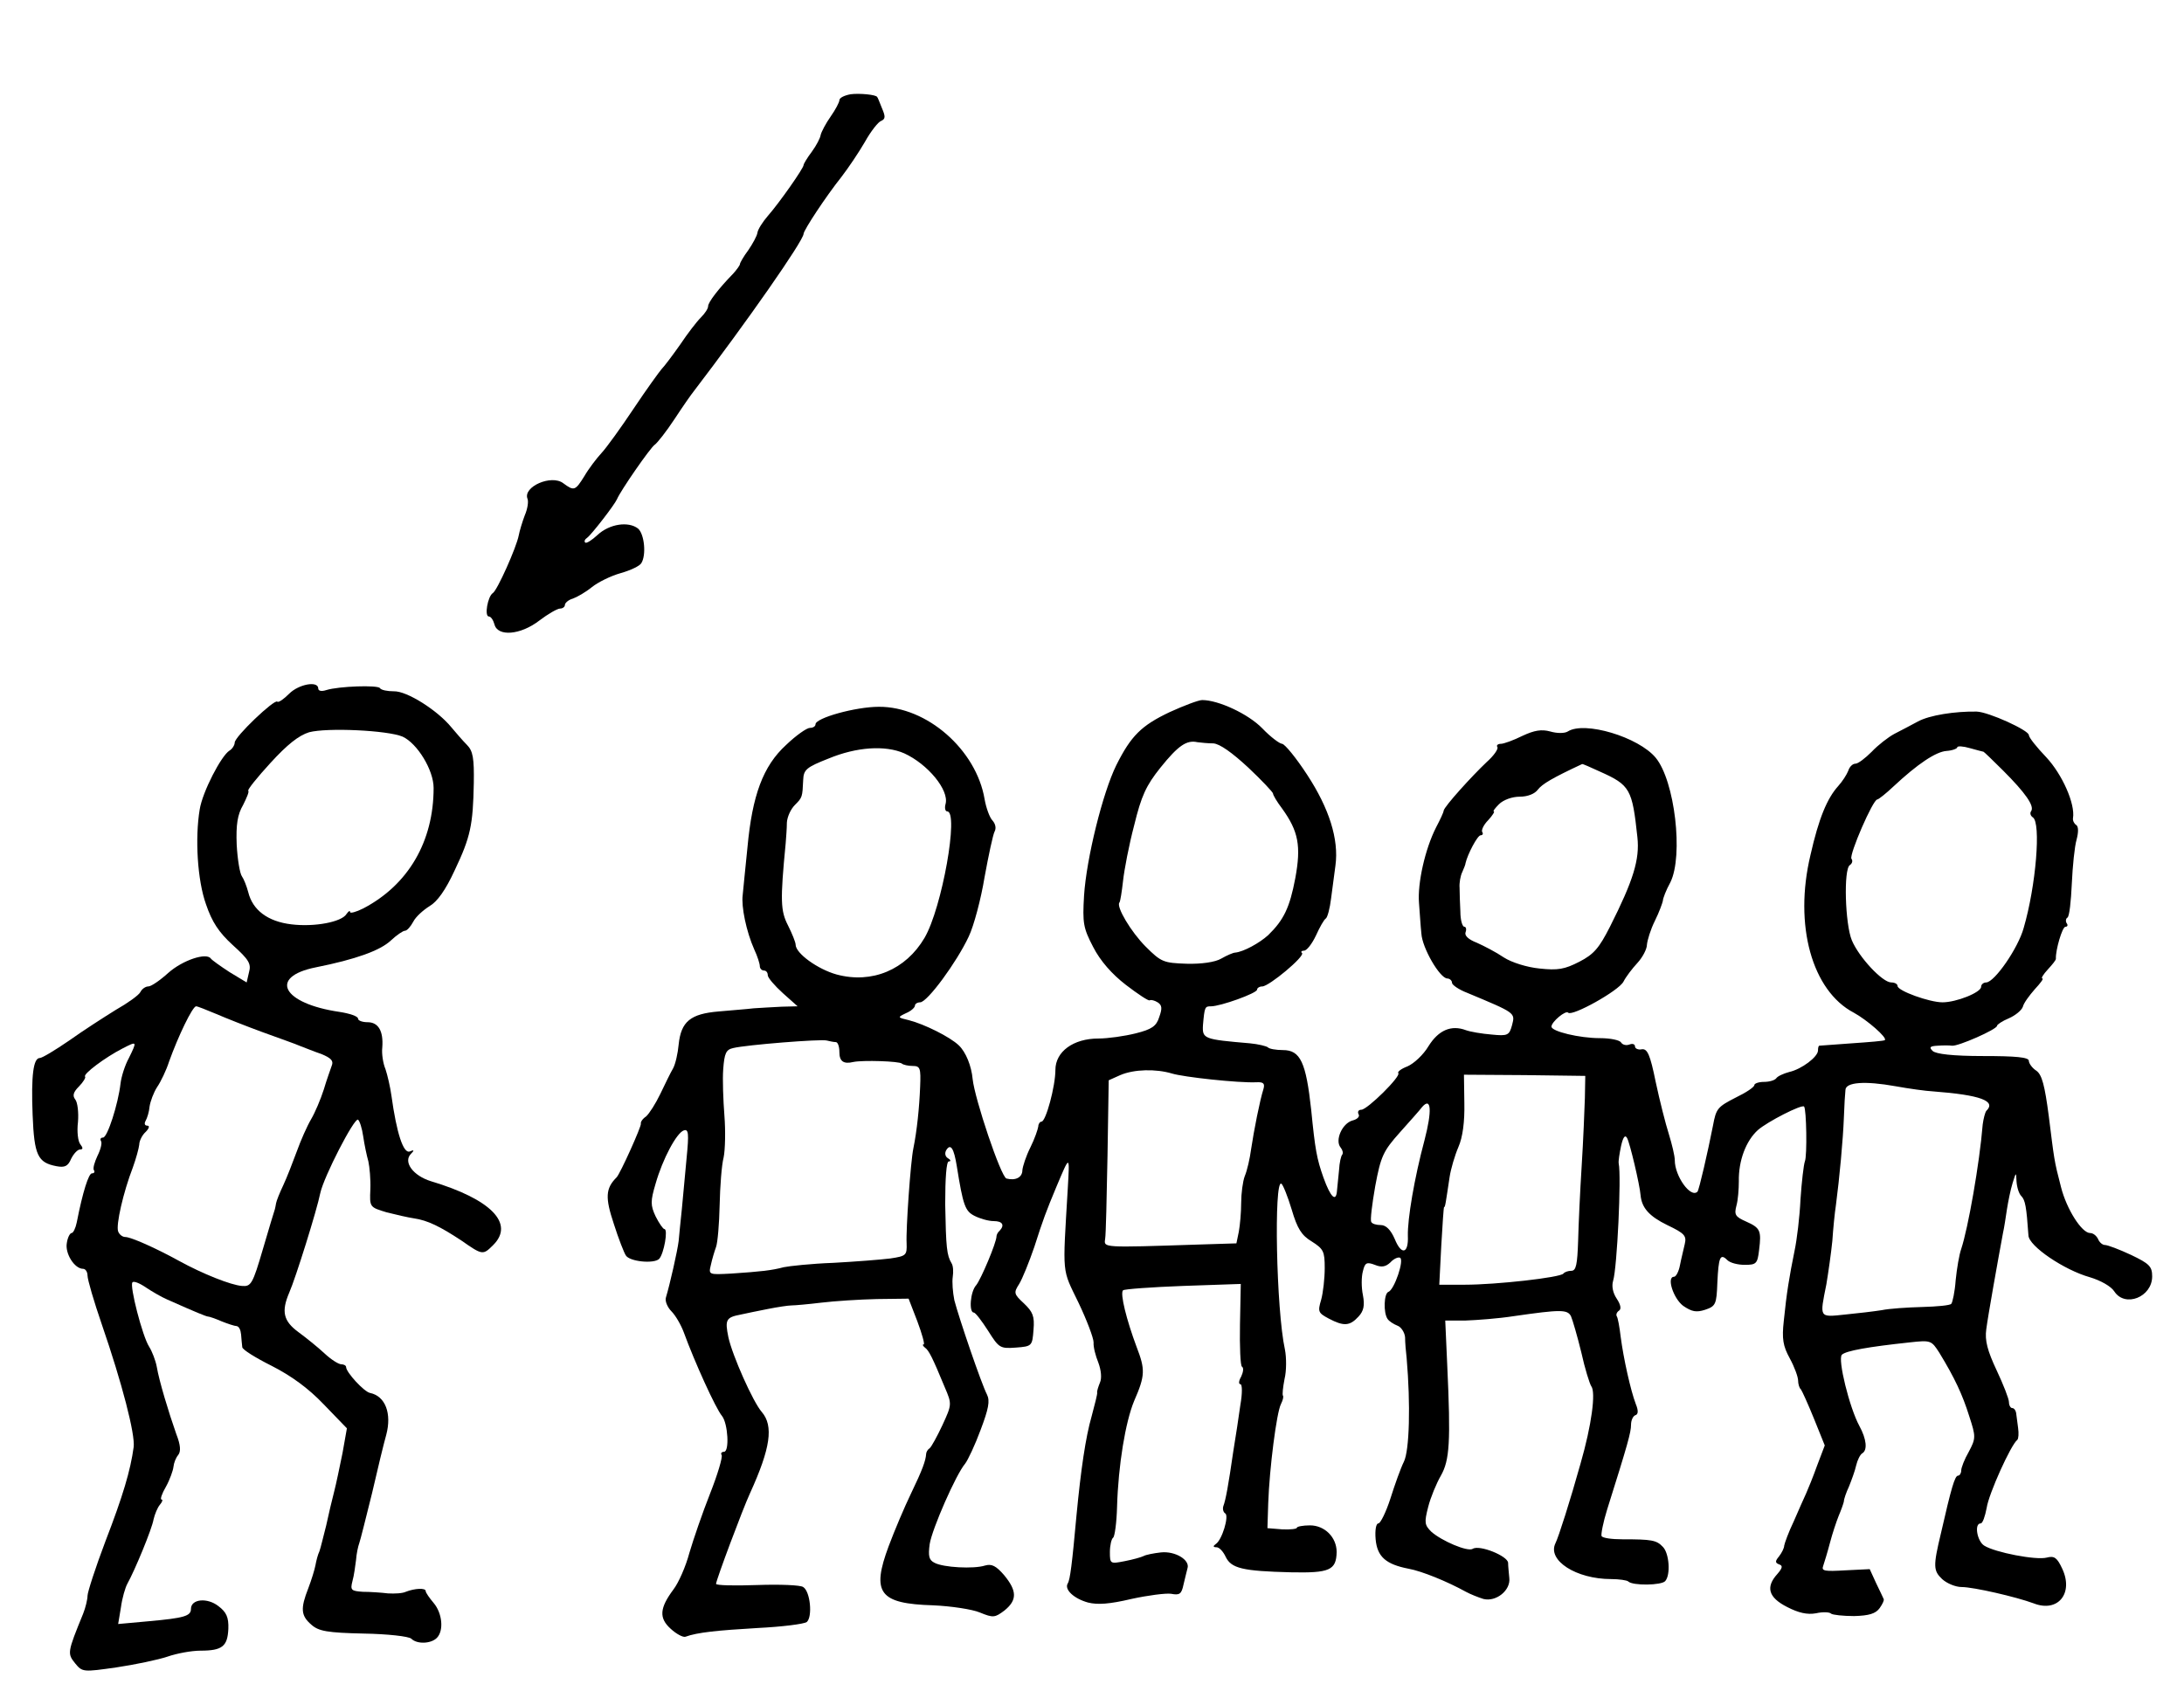 <?xml version="1.0" standalone="no"?>
<!DOCTYPE svg PUBLIC "-//W3C//DTD SVG 20010904//EN"
 "http://www.w3.org/TR/2001/REC-SVG-20010904/DTD/svg10.dtd">
<svg version="1.0" xmlns="http://www.w3.org/2000/svg"
 width="549pt" height="427pt" viewBox="0 0 549 427"
 preserveAspectRatio="xMidYMid meet">
<g transform="translate(0,427) scale(0.1,-0.1)"
fill="#000000" stroke="none">
<path d="M2138 4033 c-16 -3 -28 -9 -28 -15 0 -5 -10 -24 -22 -41 -12 -17 -23
-38 -25 -46 -1 -8 -11 -27 -22 -42 -12 -16 -21 -31 -21 -34 0 -8 -61 -95 -90
-128 -13 -15 -25 -34 -26 -42 -1 -8 -12 -28 -23 -44 -12 -16 -21 -32 -21 -35
0 -3 -8 -14 -17 -24 -37 -38 -63 -72 -63 -82 0 -6 -8 -18 -18 -28 -11 -11 -34
-41 -52 -68 -19 -27 -40 -55 -47 -62 -6 -7 -38 -51 -70 -99 -32 -48 -68 -98
-81 -112 -12 -13 -32 -39 -43 -58 -23 -37 -26 -38 -53 -18 -30 23 -102 -9 -90
-39 3 -7 0 -26 -7 -42 -6 -16 -13 -39 -15 -50 -6 -31 -54 -138 -65 -145 -13
-8 -22 -59 -10 -59 5 0 11 -9 14 -20 8 -31 65 -27 113 10 21 16 45 30 52 30 6
0 12 4 12 9 0 5 9 13 20 16 11 4 32 16 48 29 15 12 47 28 72 35 25 7 48 18 52
25 13 20 8 73 -8 87 -24 19 -72 12 -102 -16 -14 -13 -28 -22 -31 -19 -3 3 -1
8 5 12 11 8 69 83 75 97 8 20 84 130 95 137 6 4 29 33 50 65 21 32 42 62 47
68 136 178 276 379 277 397 0 9 56 94 95 143 17 22 44 62 59 88 15 27 34 51
41 53 11 5 11 11 2 32 -6 15 -11 28 -12 28 -2 6 -45 10 -67 7z"/>
<path d="M727 2526 c-14 -14 -27 -23 -30 -20 -7 7 -107 -88 -107 -103 0 -6 -6
-16 -13 -20 -21 -13 -68 -104 -75 -148 -12 -72 -6 -178 16 -239 15 -44 32 -70
67 -102 40 -36 47 -47 41 -68 l-6 -26 -43 26 c-23 15 -44 30 -47 34 -11 16
-71 -4 -107 -36 -21 -19 -43 -34 -50 -34 -7 0 -16 -6 -20 -14 -4 -8 -32 -28
-62 -45 -29 -18 -82 -52 -117 -77 -35 -24 -68 -44 -74 -44 -16 0 -22 -43 -18
-143 4 -102 13 -120 60 -129 21 -4 29 0 37 19 6 12 16 23 22 23 8 0 8 4 1 13
-6 7 -9 32 -6 56 2 24 -1 50 -7 57 -7 9 -5 18 9 32 11 11 18 23 16 25 -7 6 51
49 94 71 37 19 37 19 16 -24 -10 -18 -19 -47 -21 -64 -6 -52 -33 -136 -44
-136 -6 0 -8 -4 -5 -9 3 -5 -1 -21 -9 -37 -7 -15 -12 -31 -9 -36 3 -4 1 -8 -5
-8 -8 0 -23 -46 -38 -123 -3 -15 -9 -27 -13 -27 -4 0 -10 -11 -12 -25 -5 -26
19 -65 41 -65 6 0 11 -8 11 -17 0 -10 16 -65 36 -123 51 -148 84 -276 80 -308
-8 -59 -27 -123 -71 -237 -25 -66 -45 -128 -45 -137 0 -9 -5 -30 -11 -45 -40
-98 -40 -100 -20 -125 18 -22 20 -22 104 -10 47 7 104 19 128 27 23 8 60 15
83 15 55 0 68 11 70 55 1 29 -5 42 -25 57 -28 22 -69 18 -69 -7 0 -18 -17 -23
-106 -31 l-77 -7 7 42 c3 23 11 50 16 59 19 34 62 138 66 162 3 13 10 30 16
37 6 7 8 13 4 13 -4 0 1 15 11 32 10 18 18 41 19 50 1 10 6 23 12 30 7 9 6 25
-5 53 -19 54 -43 133 -49 169 -3 16 -12 39 -19 50 -17 26 -50 155 -42 162 3 4
18 -2 34 -13 15 -10 39 -24 53 -30 74 -33 99 -43 103 -43 3 0 18 -5 34 -12 15
-6 33 -12 38 -12 6 -1 10 -10 11 -21 1 -11 2 -25 3 -32 0 -6 34 -27 74 -47 49
-25 92 -56 131 -97 l58 -60 -11 -62 c-7 -34 -16 -78 -21 -97 -5 -19 -14 -57
-20 -85 -7 -27 -14 -57 -17 -65 -4 -8 -8 -24 -10 -35 -2 -11 -10 -37 -18 -58
-20 -51 -19 -69 8 -92 18 -16 40 -20 131 -22 60 -1 114 -7 120 -13 14 -14 49
-13 64 2 18 18 14 62 -8 88 -11 13 -20 26 -20 30 0 8 -27 7 -50 -2 -8 -4 -28
-5 -45 -4 -16 2 -45 4 -63 4 -29 2 -32 4 -26 27 4 14 7 38 9 53 1 15 5 34 8
42 3 8 17 65 32 125 14 61 30 127 36 148 14 53 -2 97 -41 105 -15 3 -60 52
-60 65 0 4 -6 7 -12 7 -7 0 -26 12 -43 28 -16 15 -46 39 -65 53 -38 28 -43 52
-23 99 16 36 70 209 78 250 9 42 86 191 95 185 4 -3 10 -21 13 -42 3 -21 9
-49 13 -63 3 -14 6 -45 5 -70 -2 -45 -2 -45 41 -58 24 -6 54 -13 68 -15 35 -5
67 -21 120 -56 53 -37 54 -37 80 -11 54 54 -6 115 -156 160 -46 14 -71 49 -51
69 9 9 8 11 -3 6 -16 -6 -33 46 -46 140 -3 22 -10 52 -15 67 -6 14 -10 39 -8
55 3 41 -10 63 -37 63 -13 0 -24 4 -24 9 0 6 -21 13 -47 17 -143 21 -179 88
-59 112 100 20 161 42 188 67 15 14 31 25 36 25 5 0 14 10 21 23 6 12 25 29
41 39 19 11 40 40 63 90 40 84 46 114 48 219 1 62 -2 81 -17 96 -11 11 -28 31
-39 44 -35 43 -112 92 -145 91 -16 0 -32 3 -35 8 -5 8 -103 5 -135 -5 -12 -4
-20 -2 -20 4 0 20 -49 11 -73 -13z m285 -108 c37 -17 78 -84 78 -129 0 -135
-64 -244 -177 -303 -18 -9 -33 -13 -33 -9 0 5 -4 2 -9 -5 -12 -20 -80 -33
-138 -26 -60 7 -98 36 -109 81 -4 15 -11 33 -16 40 -5 7 -11 42 -13 79 -2 51
2 76 16 100 9 18 16 34 13 36 -2 3 23 34 56 70 42 46 71 69 97 77 45 12 197 5
235 -11z m-469 -697 c23 -10 76 -31 117 -46 41 -15 84 -30 95 -35 11 -4 35
-14 53 -20 24 -10 31 -17 26 -29 -3 -9 -13 -36 -20 -60 -8 -25 -22 -58 -32
-75 -10 -17 -26 -53 -36 -81 -10 -27 -25 -66 -34 -85 -9 -19 -17 -39 -18 -45
-1 -5 -2 -12 -3 -15 -1 -3 -15 -48 -30 -100 -26 -89 -30 -95 -53 -93 -27 2
-98 30 -158 63 -58 32 -121 60 -135 60 -7 0 -15 6 -18 14 -6 16 13 99 37 161
8 22 15 48 16 57 0 9 7 24 16 32 9 9 11 16 4 16 -6 0 -8 5 -4 12 4 7 9 23 10
36 2 13 10 35 19 49 9 13 23 42 30 64 23 64 59 139 68 139 4 0 26 -9 50 -19z"/>
<path d="M2941 2480 c-72 -34 -98 -60 -135 -134 -34 -69 -75 -234 -81 -328 -4
-69 -2 -81 23 -129 18 -35 47 -68 82 -95 30 -23 57 -41 60 -39 3 2 12 0 20 -5
11 -7 12 -15 4 -37 -7 -23 -19 -31 -59 -41 -28 -7 -70 -13 -94 -13 -63 0 -108
-33 -108 -79 0 -41 -24 -130 -35 -130 -4 0 -8 -6 -8 -12 -1 -7 -9 -31 -20 -53
-11 -22 -19 -47 -20 -57 0 -18 -17 -27 -40 -21 -14 4 -80 201 -85 250 -3 33
-17 68 -35 85 -22 21 -86 53 -125 63 -29 7 -30 7 -7 18 12 5 22 14 22 19 0 4
6 8 13 8 18 0 92 101 122 165 13 27 31 95 40 150 10 55 21 106 25 114 5 9 2
20 -5 28 -7 7 -16 31 -20 54 -21 124 -145 233 -266 232 -58 0 -159 -28 -159
-44 0 -5 -6 -9 -14 -9 -8 0 -35 -19 -60 -43 -58 -53 -85 -127 -97 -257 -5 -52
-11 -106 -12 -120 -4 -29 9 -92 29 -137 8 -17 14 -36 14 -42 0 -6 5 -11 10
-11 6 0 10 -5 10 -12 0 -6 17 -26 38 -45 l37 -33 -40 -1 c-22 -1 -53 -3 -70
-4 -16 -2 -56 -5 -89 -8 -70 -6 -94 -25 -100 -83 -2 -22 -8 -49 -14 -60 -6
-10 -20 -39 -32 -64 -12 -25 -28 -50 -36 -57 -9 -6 -14 -14 -13 -18 2 -6 -52
-126 -61 -135 -28 -28 -29 -51 -7 -117 12 -38 26 -73 30 -79 9 -16 71 -22 84
-9 12 13 23 75 13 75 -3 0 -13 14 -22 32 -13 28 -13 38 0 82 18 63 53 128 71
134 12 4 13 -8 7 -69 -4 -41 -9 -99 -12 -129 -3 -30 -7 -66 -8 -80 -3 -25 -22
-109 -32 -142 -3 -9 4 -25 14 -35 10 -10 24 -34 31 -53 27 -74 80 -191 96
-210 15 -19 19 -90 5 -90 -6 0 -9 -4 -6 -8 3 -5 -10 -49 -29 -97 -19 -48 -42
-115 -52 -149 -9 -34 -27 -75 -40 -92 -35 -47 -37 -72 -7 -99 14 -13 31 -22
37 -20 30 11 80 16 182 22 61 3 116 10 123 15 15 13 9 77 -9 88 -7 5 -59 7
-116 5 -57 -2 -103 -1 -103 3 0 9 67 188 85 227 52 114 60 170 30 205 -22 25
-74 142 -84 188 -9 44 -6 50 31 57 13 3 43 9 68 14 25 5 52 9 60 9 8 0 42 3
75 7 33 4 96 8 139 9 l80 1 22 -57 c12 -32 19 -58 16 -58 -4 0 -2 -4 3 -8 10
-7 19 -25 50 -100 18 -42 18 -43 -6 -95 -13 -28 -28 -55 -32 -58 -5 -3 -9 -10
-9 -15 -1 -16 -9 -39 -38 -99 -16 -33 -41 -92 -56 -132 -44 -118 -24 -145 112
-149 45 -2 98 -10 117 -18 34 -14 38 -13 62 5 32 26 32 49 -1 89 -20 23 -31
29 -48 24 -28 -9 -105 -5 -127 7 -14 7 -16 17 -12 47 6 38 66 175 89 202 7 9
25 47 39 85 20 53 24 73 16 89 -14 27 -70 191 -82 237 -4 20 -6 46 -4 59 2 13
1 28 -3 34 -12 20 -14 39 -16 148 0 66 3 108 9 108 6 0 5 4 -2 8 -7 4 -9 13
-4 21 11 17 19 3 26 -40 16 -100 21 -114 45 -126 14 -7 35 -13 48 -13 22 0 28
-10 15 -24 -5 -4 -8 -11 -8 -14 0 -16 -39 -108 -51 -123 -15 -16 -19 -69 -6
-69 4 0 20 -21 36 -46 27 -43 30 -45 70 -42 40 3 41 4 44 45 3 34 -2 45 -24
66 -26 24 -26 27 -12 49 8 13 25 55 38 93 22 69 30 90 55 150 35 83 34 83 29
-5 -13 -220 -15 -198 27 -285 21 -44 38 -89 38 -100 -1 -11 5 -34 12 -51 7
-19 9 -39 4 -50 -4 -10 -8 -22 -7 -25 1 -3 -6 -30 -14 -60 -15 -52 -27 -134
-38 -249 -11 -121 -16 -162 -22 -171 -9 -15 15 -38 51 -48 24 -6 54 -4 109 9
41 9 87 15 100 13 21 -4 26 -1 31 23 4 16 8 34 10 41 7 21 -31 44 -67 40 -18
-2 -38 -6 -43 -9 -6 -3 -27 -9 -48 -13 -36 -7 -37 -7 -37 23 0 17 4 33 8 36 4
2 9 38 10 78 3 104 21 213 43 266 28 64 28 79 6 136 -25 67 -42 134 -34 142 3
3 71 8 151 11 l145 5 -2 -102 c-1 -56 1 -104 5 -106 5 -3 3 -14 -2 -25 -6 -10
-7 -19 -2 -19 5 0 5 -24 0 -52 -4 -29 -12 -82 -18 -118 -12 -83 -19 -122 -25
-137 -2 -7 0 -15 5 -18 10 -6 -8 -67 -24 -77 -7 -5 -7 -8 2 -8 7 0 17 -11 23
-24 14 -29 42 -36 164 -39 97 -2 114 5 115 51 0 37 -30 67 -67 67 -18 0 -33
-3 -33 -6 0 -3 -17 -5 -37 -4 l-37 3 2 63 c3 87 21 228 32 249 5 10 7 19 5 21
-2 3 0 21 4 42 5 20 5 54 1 74 -22 100 -28 429 -9 417 4 -2 16 -32 26 -65 14
-48 25 -65 50 -80 30 -19 33 -25 33 -67 0 -26 -4 -62 -9 -80 -9 -30 -7 -33 19
-47 38 -20 53 -19 75 5 13 14 16 28 11 54 -4 19 -4 46 0 60 5 21 9 24 30 16
17 -7 27 -5 39 6 8 9 19 14 24 12 12 -4 -14 -81 -29 -86 -11 -4 -13 -52 -2
-68 4 -6 15 -13 25 -17 9 -3 18 -17 19 -29 0 -13 2 -36 4 -53 10 -116 7 -232
-7 -260 -8 -16 -23 -58 -34 -93 -11 -34 -25 -62 -30 -62 -6 0 -9 -17 -7 -40 4
-44 26 -63 83 -74 33 -6 97 -32 144 -58 11 -6 31 -14 44 -18 32 -8 69 22 65
53 -1 12 -3 29 -3 38 -1 17 -72 46 -89 35 -13 -8 -78 20 -104 43 -17 17 -18
23 -8 62 6 24 21 60 32 79 22 39 25 84 16 278 l-5 112 51 0 c28 1 83 5 121 11
118 17 135 17 144 0 4 -9 16 -50 26 -91 9 -41 21 -79 25 -85 12 -15 1 -98 -27
-195 -26 -93 -55 -184 -63 -200 -21 -43 52 -90 140 -90 20 0 40 -3 43 -6 11
-11 84 -10 93 1 14 16 10 70 -6 86 -16 17 -28 19 -102 19 -26 0 -49 3 -52 8
-2 4 4 35 14 67 52 165 60 194 60 213 0 11 5 22 11 24 7 2 8 11 1 28 -13 34
-31 115 -38 169 -3 25 -7 48 -10 52 -2 4 0 10 6 14 6 4 4 15 -6 30 -10 15 -13
32 -9 45 10 32 21 263 14 295 -1 6 2 25 6 44 5 22 10 29 15 20 7 -12 32 -118
34 -144 3 -32 22 -53 67 -75 44 -21 49 -27 44 -48 -3 -14 -9 -37 -12 -53 -3
-16 -10 -29 -15 -29 -19 0 -2 -54 23 -73 22 -15 33 -17 55 -10 27 9 29 14 31
68 3 64 7 75 25 57 7 -7 26 -12 44 -12 29 0 32 3 36 38 6 48 3 55 -33 71 -27
12 -30 17 -24 40 4 14 6 42 6 61 -1 52 18 102 48 129 24 21 110 65 116 59 6
-6 8 -124 2 -138 -3 -8 -8 -51 -11 -95 -2 -44 -9 -102 -15 -130 -13 -64 -20
-106 -27 -176 -5 -45 -2 -63 15 -94 12 -22 21 -47 21 -56 0 -8 3 -19 7 -22 3
-4 18 -37 33 -74 l27 -67 -19 -50 c-10 -28 -23 -60 -28 -71 -5 -11 -19 -42
-31 -70 -13 -27 -23 -55 -24 -61 0 -6 -6 -18 -13 -27 -10 -12 -10 -16 0 -20
10 -3 9 -9 -4 -24 -30 -33 -23 -59 24 -83 29 -15 51 -20 73 -16 17 4 35 3 38
-1 4 -3 30 -6 58 -6 37 1 54 6 64 20 7 10 12 20 10 23 -1 3 -10 21 -19 40
l-16 35 -61 -3 c-52 -3 -61 -2 -56 11 3 9 11 35 17 58 6 23 16 53 22 68 6 14
12 31 13 36 0 6 6 23 13 38 6 15 15 39 18 53 3 13 10 27 15 30 14 8 11 36 -7
69 -25 46 -55 168 -44 179 10 10 67 20 170 31 54 6 55 5 75 -26 39 -64 58
-105 75 -159 17 -52 17 -56 -1 -90 -11 -19 -19 -40 -19 -47 0 -7 -4 -13 -8
-13 -8 0 -17 -31 -43 -145 -20 -83 -19 -94 3 -115 12 -11 34 -20 49 -20 30 0
138 -25 181 -41 61 -24 101 25 72 87 -13 28 -20 33 -39 28 -27 -7 -130 13
-157 30 -18 11 -26 56 -9 56 5 0 11 18 15 39 5 35 61 159 77 171 3 3 4 16 2
30 -2 14 -4 31 -5 38 -1 6 -5 12 -10 12 -4 0 -8 7 -8 15 0 8 -14 44 -31 80
-23 49 -30 75 -26 103 4 32 29 172 42 242 3 13 7 40 10 60 3 19 9 49 14 65 9
29 9 29 10 5 1 -15 6 -31 12 -37 10 -10 13 -27 18 -99 1 -27 90 -87 154 -105
27 -8 54 -23 62 -36 27 -41 95 -14 95 38 0 25 -7 32 -53 54 -30 14 -59 25 -66
25 -6 0 -14 7 -17 15 -4 8 -12 15 -20 15 -21 0 -59 60 -73 115 -18 69 -17 69
-31 180 -10 76 -17 103 -31 113 -11 7 -19 19 -19 25 0 9 -33 12 -115 12 -76 0
-119 5 -127 13 -9 9 -7 12 13 13 13 1 29 1 36 0 15 -2 113 41 113 50 0 3 13
12 30 19 16 7 32 20 35 29 2 9 16 28 30 44 14 15 23 27 19 27 -4 0 2 10 14 23
11 12 21 24 20 27 -1 21 16 80 24 80 5 0 7 4 3 9 -3 5 -2 12 2 14 5 3 9 41 11
85 2 44 7 94 12 111 5 19 5 33 -1 37 -5 3 -9 11 -8 17 6 36 -27 110 -67 153
-24 25 -44 50 -44 56 0 12 -101 58 -131 59 -54 1 -119 -9 -148 -25 -17 -9 -43
-23 -59 -31 -15 -8 -41 -28 -57 -45 -16 -16 -34 -30 -41 -30 -7 0 -15 -8 -18
-18 -4 -10 -15 -27 -25 -38 -28 -31 -49 -81 -70 -174 -42 -176 4 -341 109
-396 33 -18 85 -63 78 -69 -2 -2 -39 -5 -83 -8 -44 -3 -81 -6 -82 -6 -2 -1 -3
-6 -3 -12 0 -16 -41 -47 -72 -54 -15 -4 -30 -11 -33 -16 -4 -5 -17 -9 -31 -9
-13 0 -24 -4 -24 -8 0 -5 -21 -19 -46 -31 -47 -24 -50 -28 -58 -71 -13 -66
-35 -162 -39 -166 -17 -17 -57 39 -57 79 0 11 -7 40 -15 66 -8 25 -23 84 -33
131 -14 69 -21 84 -35 82 -9 -2 -17 2 -17 7 0 6 -6 8 -14 5 -8 -3 -17 -1 -21
5 -3 6 -27 11 -53 11 -52 0 -122 17 -122 29 0 12 36 42 42 35 10 -10 127 55
139 78 6 12 22 33 35 47 13 14 24 35 24 46 1 11 9 38 20 60 11 22 19 45 20 50
0 6 8 27 19 47 33 67 11 255 -37 313 -43 52 -179 93 -221 66 -8 -5 -27 -5 -44
0 -22 6 -40 3 -70 -11 -22 -11 -47 -20 -54 -20 -8 0 -12 -4 -9 -8 3 -5 -9 -22
-27 -38 -37 -35 -106 -111 -108 -122 0 -4 -9 -23 -19 -42 -28 -55 -47 -141
-43 -190 2 -25 4 -59 6 -77 2 -36 46 -112 65 -113 6 0 12 -5 12 -11 0 -5 17
-17 38 -25 122 -51 121 -50 113 -81 -7 -26 -11 -28 -51 -24 -25 2 -54 7 -65
11 -37 14 -69 0 -94 -40 -13 -22 -37 -44 -53 -51 -16 -6 -26 -14 -23 -17 7 -8
-78 -92 -93 -92 -7 0 -10 -5 -7 -11 4 -6 -3 -13 -15 -16 -26 -7 -45 -50 -30
-68 5 -6 7 -14 4 -18 -3 -3 -7 -20 -8 -39 -2 -18 -4 -41 -5 -50 -2 -32 -16
-19 -34 31 -17 48 -21 70 -31 171 -13 119 -27 150 -71 150 -17 0 -35 3 -38 7
-4 3 -24 8 -45 10 -116 10 -120 11 -118 46 4 46 5 47 20 47 24 0 116 33 116
42 0 4 6 8 13 8 17 0 108 76 100 84 -4 3 -1 6 5 6 7 0 20 17 30 38 9 20 20 40
25 43 4 3 10 25 13 50 3 24 8 62 11 83 9 66 -16 144 -71 228 -28 43 -56 77
-63 78 -6 0 -29 17 -50 39 -35 36 -110 71 -151 71 -9 0 -46 -14 -81 -30z m109
-79 c16 -1 47 -23 88 -61 34 -32 62 -62 62 -65 0 -4 10 -21 23 -38 41 -57 48
-94 33 -175 -14 -74 -29 -105 -68 -143 -22 -20 -62 -42 -83 -44 -5 0 -21 -7
-35 -15 -15 -9 -50 -14 -87 -13 -58 2 -64 4 -103 43 -37 37 -75 101 -66 111 2
2 6 27 9 54 3 28 15 91 28 140 18 74 30 100 66 145 45 56 66 70 93 64 8 -1 26
-3 40 -3z m1936 -21 c1 0 23 -21 49 -47 57 -57 79 -89 71 -102 -4 -5 -2 -12 4
-16 21 -13 8 -172 -23 -278 -14 -51 -73 -136 -94 -137 -7 0 -13 -5 -13 -11 0
-14 -62 -39 -97 -39 -33 0 -113 29 -113 41 0 5 -7 9 -16 9 -22 0 -81 63 -99
106 -17 41 -21 179 -5 189 6 4 8 11 4 16 -6 10 54 149 65 149 3 0 22 15 41 33
60 56 106 87 133 89 15 1 27 6 27 9 0 4 15 3 32 -2 18 -5 33 -9 34 -9z m-2713
-4 c59 -27 113 -92 104 -127 -3 -10 -1 -19 4 -19 30 0 -13 -243 -57 -318 -47
-80 -132 -116 -221 -92 -47 13 -103 53 -103 75 0 6 -9 28 -19 48 -19 37 -20
62 -6 207 1 14 3 37 3 52 1 15 10 34 20 44 19 19 19 20 21 63 1 26 8 32 64 54
70 29 142 34 190 13z m1749 -46 c76 -34 81 -44 94 -165 6 -56 -10 -108 -69
-225 -27 -53 -40 -69 -77 -88 -37 -19 -54 -22 -100 -17 -31 3 -70 15 -90 28
-19 13 -50 29 -68 37 -21 8 -31 18 -28 26 3 8 1 14 -3 14 -5 0 -10 17 -10 38
-1 20 -2 47 -2 60 -1 12 2 30 7 40 4 9 8 19 8 22 5 22 30 70 38 70 5 0 7 4 4
8 -3 5 4 19 15 30 11 12 17 22 14 22 -3 0 3 8 13 18 11 11 33 19 52 19 20 0
38 7 46 18 11 14 36 29 111 64 1 1 21 -8 45 -19z m-1921 -680 c5 0 9 -11 9
-25 0 -23 10 -31 35 -25 24 5 116 2 122 -4 3 -3 16 -6 27 -6 19 0 21 -5 19
-52 -2 -52 -8 -111 -17 -155 -7 -33 -19 -204 -17 -239 1 -30 -1 -32 -41 -38
-24 -3 -88 -8 -143 -11 -55 -2 -111 -8 -125 -11 -30 -8 -57 -11 -132 -16 -57
-3 -57 -3 -51 22 3 14 9 34 13 45 4 11 8 58 9 105 1 47 5 101 10 120 4 19 5
67 2 105 -3 39 -5 91 -3 117 3 40 7 49 25 53 32 8 220 23 235 19 8 -2 18 -4
23 -4z m845 -79 c29 -9 167 -24 212 -22 18 1 22 -3 18 -17 -9 -28 -24 -104
-31 -151 -3 -23 -10 -54 -16 -68 -5 -13 -9 -44 -9 -67 0 -24 -3 -57 -6 -73
l-6 -29 -96 -3 c-243 -8 -237 -8 -234 14 2 11 4 105 6 210 l3 189 29 13 c35
15 90 16 130 4z m1038 -61 c-1 -30 -4 -107 -8 -170 -4 -63 -8 -149 -9 -190 -2
-59 -5 -75 -17 -75 -8 0 -17 -3 -20 -7 -8 -10 -169 -28 -248 -28 l-64 0 5 98
c3 53 6 97 7 97 3 0 4 10 14 76 3 20 13 54 22 75 11 25 16 64 15 111 l-1 71
153 -1 152 -2 -1 -55z m781 29 c33 -6 76 -12 95 -13 118 -9 159 -24 133 -49
-3 -4 -7 -19 -9 -34 -8 -99 -37 -262 -54 -313 -5 -14 -11 -49 -14 -79 -2 -29
-8 -56 -11 -59 -3 -4 -36 -7 -73 -8 -37 -1 -83 -4 -102 -8 -19 -3 -61 -8 -92
-11 -66 -7 -64 -9 -47 76 5 30 12 79 15 109 2 30 6 71 9 90 9 68 18 166 20
220 1 30 3 62 4 70 1 19 48 23 126 9z m-1184 -135 c-26 -97 -43 -199 -42 -241
2 -45 -16 -50 -33 -8 -10 23 -22 35 -35 35 -11 0 -22 3 -24 8 -3 4 2 44 10 90
14 75 20 88 62 135 25 28 51 57 56 64 23 26 25 -10 6 -83z"/>
</g>
</svg>
